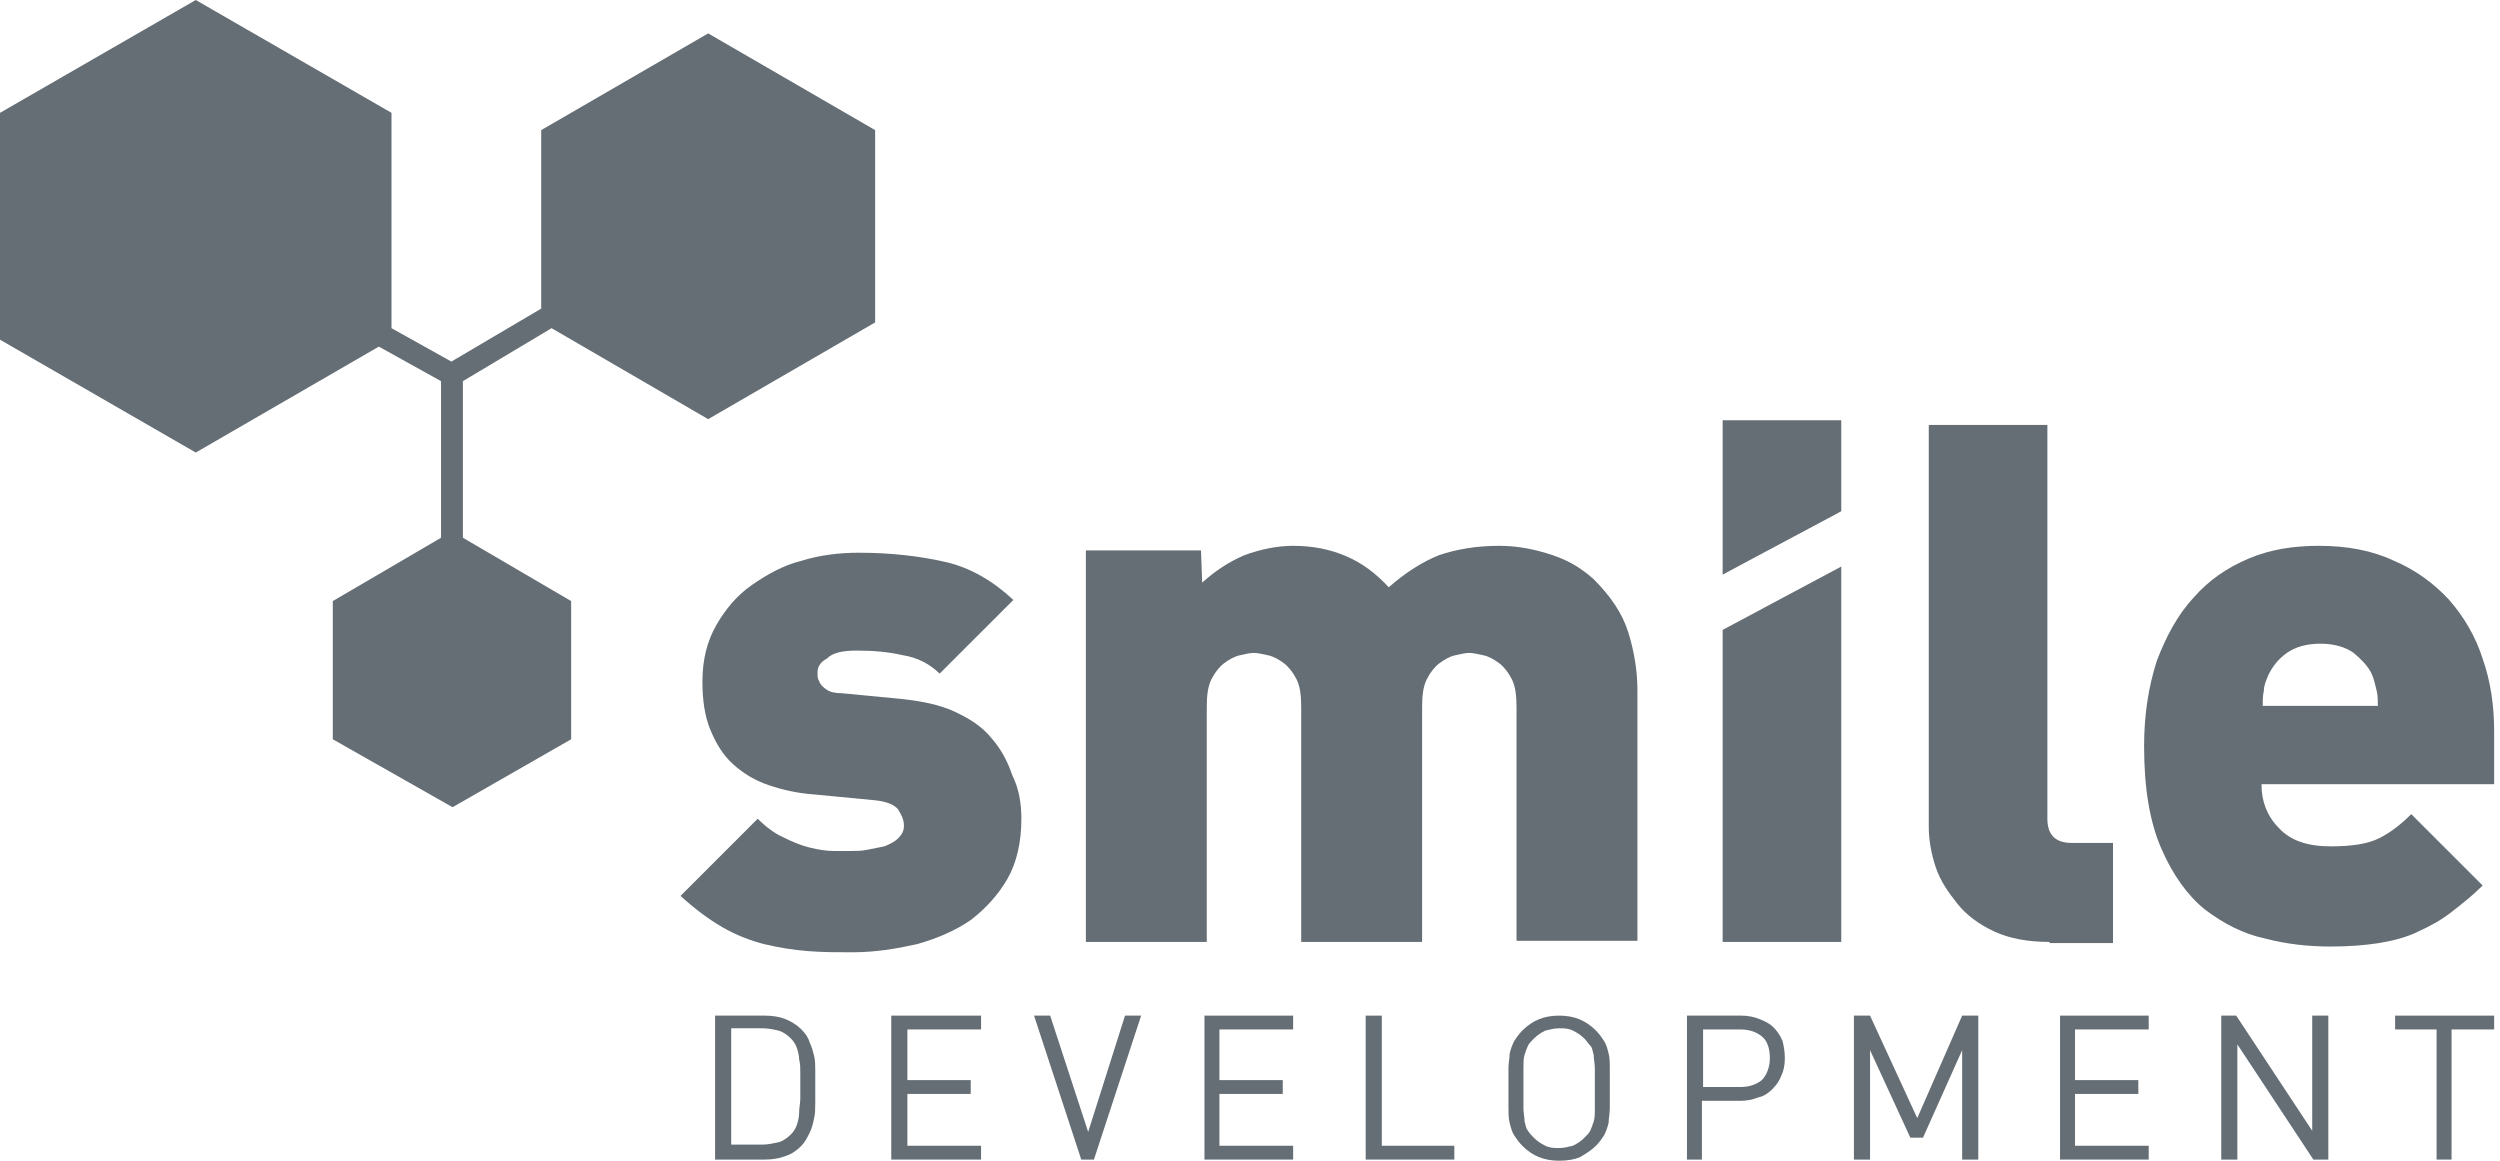<svg width="168" height="78" viewBox="0 0 168 78" fill="none" xmlns="http://www.w3.org/2000/svg">
<path d="M68.637 55.018C68.637 56.566 68.328 57.959 67.709 59.042C67.09 60.125 66.238 61.054 65.232 61.828C64.227 62.524 62.988 63.066 61.596 63.453C60.203 63.762 58.81 63.994 57.262 63.994C56.256 63.994 55.328 63.994 54.322 63.917C53.316 63.84 52.387 63.685 51.381 63.453C50.453 63.22 49.447 62.834 48.518 62.292C47.59 61.75 46.661 61.054 45.732 60.203L50.917 55.018C51.459 55.56 52.078 56.024 52.619 56.256C53.238 56.566 53.78 56.798 54.399 56.953C55.018 57.107 55.56 57.185 56.024 57.185C56.488 57.185 56.953 57.185 57.262 57.185C57.572 57.185 57.881 57.185 58.268 57.107C58.655 57.03 59.042 56.953 59.429 56.875C59.816 56.72 60.125 56.566 60.357 56.334C60.59 56.101 60.744 55.869 60.744 55.482C60.744 55.095 60.59 54.786 60.357 54.399C60.125 54.09 59.584 53.857 58.81 53.78L54.786 53.393C53.625 53.316 52.619 53.084 51.691 52.774C50.762 52.465 49.988 52 49.292 51.381C48.596 50.762 48.131 49.988 47.744 49.06C47.357 48.131 47.203 47.048 47.203 45.81C47.203 44.34 47.512 43.101 48.131 42.018C48.75 40.935 49.524 40.006 50.53 39.31C51.536 38.613 52.619 37.994 53.857 37.685C55.096 37.298 56.411 37.143 57.727 37.143C59.893 37.143 61.828 37.375 63.53 37.762C65.232 38.149 66.78 39.078 68.096 40.316L63.143 45.268C62.524 44.649 61.673 44.185 60.667 44.03C59.661 43.798 58.655 43.72 57.572 43.72C56.566 43.72 55.947 43.875 55.56 44.262C55.096 44.494 54.941 44.881 54.941 45.113C54.941 45.191 54.941 45.268 54.941 45.423C54.941 45.578 55.018 45.732 55.096 45.887C55.173 46.042 55.328 46.197 55.56 46.351C55.792 46.506 56.102 46.584 56.566 46.584L60.59 46.97C61.982 47.125 63.143 47.357 64.149 47.822C65.155 48.286 66.006 48.828 66.625 49.601C67.244 50.298 67.709 51.149 68.018 52.078C68.482 53.006 68.637 54.012 68.637 55.018Z" fill="#656E75"/>
<path d="M101.911 63.298V47.512C101.911 46.738 101.833 46.119 101.601 45.655C101.369 45.191 101.059 44.804 100.75 44.572C100.44 44.339 100.054 44.107 99.667 44.03C99.28 43.953 98.97 43.875 98.738 43.875C98.506 43.875 98.119 43.953 97.809 44.03C97.423 44.107 97.036 44.339 96.726 44.572C96.417 44.804 96.107 45.191 95.875 45.655C95.643 46.119 95.566 46.738 95.566 47.512V63.298H87.441V47.512C87.441 46.738 87.363 46.119 87.131 45.655C86.899 45.191 86.589 44.804 86.28 44.572C85.97 44.339 85.583 44.107 85.196 44.03C84.809 43.953 84.5 43.875 84.268 43.875C84.036 43.875 83.649 43.953 83.339 44.03C82.952 44.107 82.566 44.339 82.256 44.572C81.946 44.804 81.637 45.191 81.405 45.655C81.173 46.119 81.095 46.738 81.095 47.512V63.298H72.97V36.988H80.708L80.786 39.155C81.637 38.381 82.565 37.762 83.649 37.298C84.732 36.911 85.816 36.679 86.899 36.679C88.214 36.679 89.375 36.911 90.458 37.375C91.542 37.839 92.47 38.536 93.321 39.464C94.482 38.459 95.566 37.762 96.726 37.298C97.887 36.911 99.202 36.679 100.75 36.679C101.988 36.679 103.149 36.911 104.31 37.298C105.47 37.685 106.321 38.226 107.095 38.923C108.256 40.084 109.03 41.244 109.417 42.482C109.804 43.72 110.036 45.036 110.036 46.429V63.22H101.911V63.298Z" fill="#656E75"/>
<path d="M115.762 38.613V28.244H123.732V34.357L115.762 38.613Z" fill="#656E75"/>
<path d="M115.762 63.298V42.328L123.732 38.072V63.298H115.762Z" fill="#656E75"/>
<path d="M137.738 63.298C136.268 63.298 135.03 63.066 134.024 62.601C133.018 62.137 132.167 61.518 131.548 60.744C130.929 59.97 130.387 59.197 130.078 58.268C129.768 57.339 129.613 56.411 129.613 55.56V28.554H137.584V55.018C137.584 56.101 138.125 56.643 139.209 56.643H141.994V63.375H137.738V63.298Z" fill="#656E75"/>
<path d="M151.976 52.774C151.976 53.857 152.363 54.863 153.137 55.637C153.911 56.488 155.072 56.875 156.619 56.875C158.012 56.875 159.095 56.72 159.869 56.334C160.643 55.947 161.339 55.405 162.036 54.709L166.834 59.506C166.137 60.203 165.441 60.744 164.744 61.286C164.048 61.828 163.351 62.214 162.5 62.601C161.726 62.988 160.798 63.22 159.869 63.375C158.863 63.53 157.78 63.607 156.619 63.607C155.149 63.607 153.679 63.453 152.208 63.066C150.738 62.756 149.423 62.06 148.185 61.131C147.024 60.203 146.018 58.81 145.244 57.03C144.47 55.25 144.083 53.006 144.083 50.143C144.083 47.976 144.393 46.119 144.935 44.417C145.554 42.792 146.328 41.322 147.411 40.161C148.417 39 149.655 38.149 151.125 37.53C152.595 36.911 154.143 36.679 155.845 36.679C157.703 36.679 159.405 36.988 160.875 37.685C162.345 38.304 163.583 39.232 164.589 40.316C165.595 41.476 166.369 42.792 166.834 44.262C167.375 45.81 167.607 47.435 167.607 49.137V52.697H151.976V52.774ZM159.792 47.435C159.792 47.125 159.792 46.738 159.714 46.429C159.637 46.119 159.56 45.732 159.405 45.345C159.173 44.804 158.708 44.339 158.167 43.875C157.625 43.488 156.851 43.256 155.923 43.256C154.994 43.256 154.22 43.488 153.679 43.875C153.137 44.262 152.75 44.726 152.441 45.345C152.286 45.732 152.131 46.042 152.131 46.429C152.054 46.738 152.054 47.125 152.054 47.435H159.792Z" fill="#656E75"/>
<path d="M47.589 2.244L36.369 8.744V20.738L30.333 24.298L26.309 22.054V7.583L13.155 0L0 7.583V22.827L13.155 30.411L25.458 23.292L29.637 25.613V36.137L22.363 40.393V49.679L30.411 54.244L38.381 49.679V40.393L31.107 36.137V25.613L37.066 22.054L47.589 28.167L58.809 21.667V8.744L47.589 2.244Z" fill="#656E75"/>
<path d="M54.786 72.97C54.786 73.28 54.786 73.667 54.786 74.054C54.786 74.441 54.786 74.827 54.709 75.137C54.631 75.524 54.554 75.833 54.399 76.143C54.244 76.452 54.089 76.762 53.857 76.994C53.548 77.304 53.238 77.536 52.774 77.691C52.387 77.845 51.923 77.923 51.381 77.923H48.054V68.25H51.381C51.923 68.25 52.387 68.327 52.774 68.482C53.161 68.637 53.548 68.869 53.857 69.179C54.089 69.411 54.322 69.72 54.399 70.03C54.554 70.339 54.631 70.649 54.709 70.958C54.786 71.268 54.786 71.655 54.786 71.964C54.786 72.351 54.786 72.661 54.786 72.97ZM53.78 72.97C53.78 72.661 53.78 72.351 53.78 72.042C53.78 71.732 53.78 71.5 53.703 71.191C53.703 70.958 53.625 70.649 53.548 70.417C53.47 70.184 53.316 69.952 53.161 69.798C52.929 69.566 52.619 69.333 52.31 69.256C52 69.179 51.613 69.101 51.226 69.101H49.137V76.917H51.226C51.613 76.917 51.923 76.839 52.31 76.762C52.619 76.684 52.929 76.452 53.161 76.22C53.316 76.066 53.47 75.833 53.548 75.601C53.625 75.369 53.703 75.059 53.703 74.75C53.703 74.441 53.78 74.131 53.78 73.821C53.78 73.589 53.78 73.28 53.78 72.97Z" fill="#656E75"/>
<path d="M59.893 77.923V68.25H65.928V69.179H60.976V72.583H65.232V73.512H60.976V76.994H65.928V77.923H59.893Z" fill="#656E75"/>
<path d="M73.512 77.923H72.66L69.488 68.25H70.571L73.125 76.066L75.601 68.25H76.684L73.512 77.923Z" fill="#656E75"/>
<path d="M80.94 77.923V68.25H86.899V69.179H81.946V72.583H86.202V73.512H81.946V76.994H86.899V77.923H80.94Z" fill="#656E75"/>
<path d="M91.774 77.923V68.25H92.857V76.994H97.732V77.923H91.774Z" fill="#656E75"/>
<path d="M108.179 73.125C108.179 73.667 108.179 74.054 108.179 74.441C108.179 74.827 108.101 75.137 108.101 75.446C108.024 75.756 107.947 75.988 107.792 76.298C107.637 76.53 107.482 76.762 107.25 76.994C106.941 77.304 106.554 77.536 106.167 77.768C105.78 77.923 105.316 78 104.774 78C103.768 78 102.994 77.691 102.298 76.994C102.066 76.762 101.911 76.53 101.756 76.298C101.601 76.066 101.524 75.756 101.447 75.446C101.369 75.137 101.369 74.827 101.369 74.441C101.369 74.054 101.369 73.589 101.369 73.125C101.369 72.583 101.369 72.196 101.369 71.809C101.369 71.423 101.447 71.113 101.447 70.804C101.524 70.494 101.601 70.262 101.756 69.952C101.911 69.72 102.066 69.488 102.298 69.256C102.994 68.559 103.768 68.25 104.774 68.25C105.78 68.25 106.554 68.559 107.25 69.256C107.482 69.488 107.637 69.72 107.792 69.952C107.947 70.184 108.024 70.494 108.101 70.804C108.179 71.113 108.179 71.423 108.179 71.809C108.179 72.119 108.179 72.583 108.179 73.125ZM107.173 73.125C107.173 72.583 107.173 72.196 107.173 71.809C107.173 71.423 107.095 71.191 107.095 70.881C107.018 70.649 107.018 70.417 106.863 70.262C106.708 70.107 106.631 69.952 106.476 69.798C106.244 69.566 106.012 69.411 105.702 69.256C105.393 69.101 105.083 69.101 104.774 69.101C104.464 69.101 104.155 69.179 103.845 69.256C103.536 69.411 103.304 69.566 103.072 69.798C102.917 69.952 102.762 70.107 102.685 70.262C102.607 70.417 102.53 70.649 102.452 70.881C102.375 71.113 102.375 71.423 102.375 71.809C102.375 72.196 102.375 72.583 102.375 73.125C102.375 73.667 102.375 74.054 102.375 74.441C102.375 74.827 102.452 75.059 102.452 75.369C102.53 75.601 102.53 75.833 102.685 75.988C102.762 76.143 102.917 76.298 103.072 76.452C103.304 76.684 103.536 76.839 103.845 76.994C104.155 77.149 104.464 77.149 104.774 77.149C105.083 77.149 105.393 77.071 105.702 76.994C106.012 76.839 106.244 76.684 106.476 76.452C106.631 76.298 106.786 76.143 106.863 75.988C106.941 75.833 107.018 75.601 107.095 75.369C107.173 75.137 107.173 74.827 107.173 74.441C107.173 74.054 107.173 73.589 107.173 73.125Z" fill="#656E75"/>
<path d="M119.941 71.113C119.941 71.577 119.863 71.964 119.709 72.274C119.554 72.661 119.399 72.893 119.089 73.202C118.857 73.434 118.548 73.667 118.161 73.744C117.774 73.899 117.387 73.976 116.923 73.976H114.369V77.923H113.363V68.25H117C117.464 68.25 117.851 68.327 118.238 68.482C118.625 68.637 118.935 68.792 119.167 69.024C119.399 69.256 119.631 69.566 119.786 69.952C119.863 70.262 119.941 70.649 119.941 71.113ZM118.935 71.113C118.935 70.494 118.78 69.952 118.393 69.643C118.006 69.333 117.542 69.179 116.923 69.179H114.447V73.048H116.923C117.542 73.048 118.006 72.893 118.393 72.583C118.703 72.274 118.935 71.732 118.935 71.113Z" fill="#656E75"/>
<path d="M131.857 77.923V70.571L129.226 76.452H128.375L125.667 70.571V77.923H124.583V68.25H125.667L128.839 75.137L131.857 68.25H132.941V77.923H131.857Z" fill="#656E75"/>
<path d="M138.435 77.923V68.25H144.393V69.179H139.441V72.583H143.696V73.512H139.441V76.994H144.393V77.923H138.435Z" fill="#656E75"/>
<path d="M155.458 77.923L150.351 70.184V77.923H149.268V68.25H150.274L155.381 75.988V68.25H156.464V77.923H155.458Z" fill="#656E75"/>
<path d="M164.744 69.179V77.923H163.738V69.179H160.952V68.25H167.607V69.179H164.744Z" fill="#656E75"/>
</svg>

